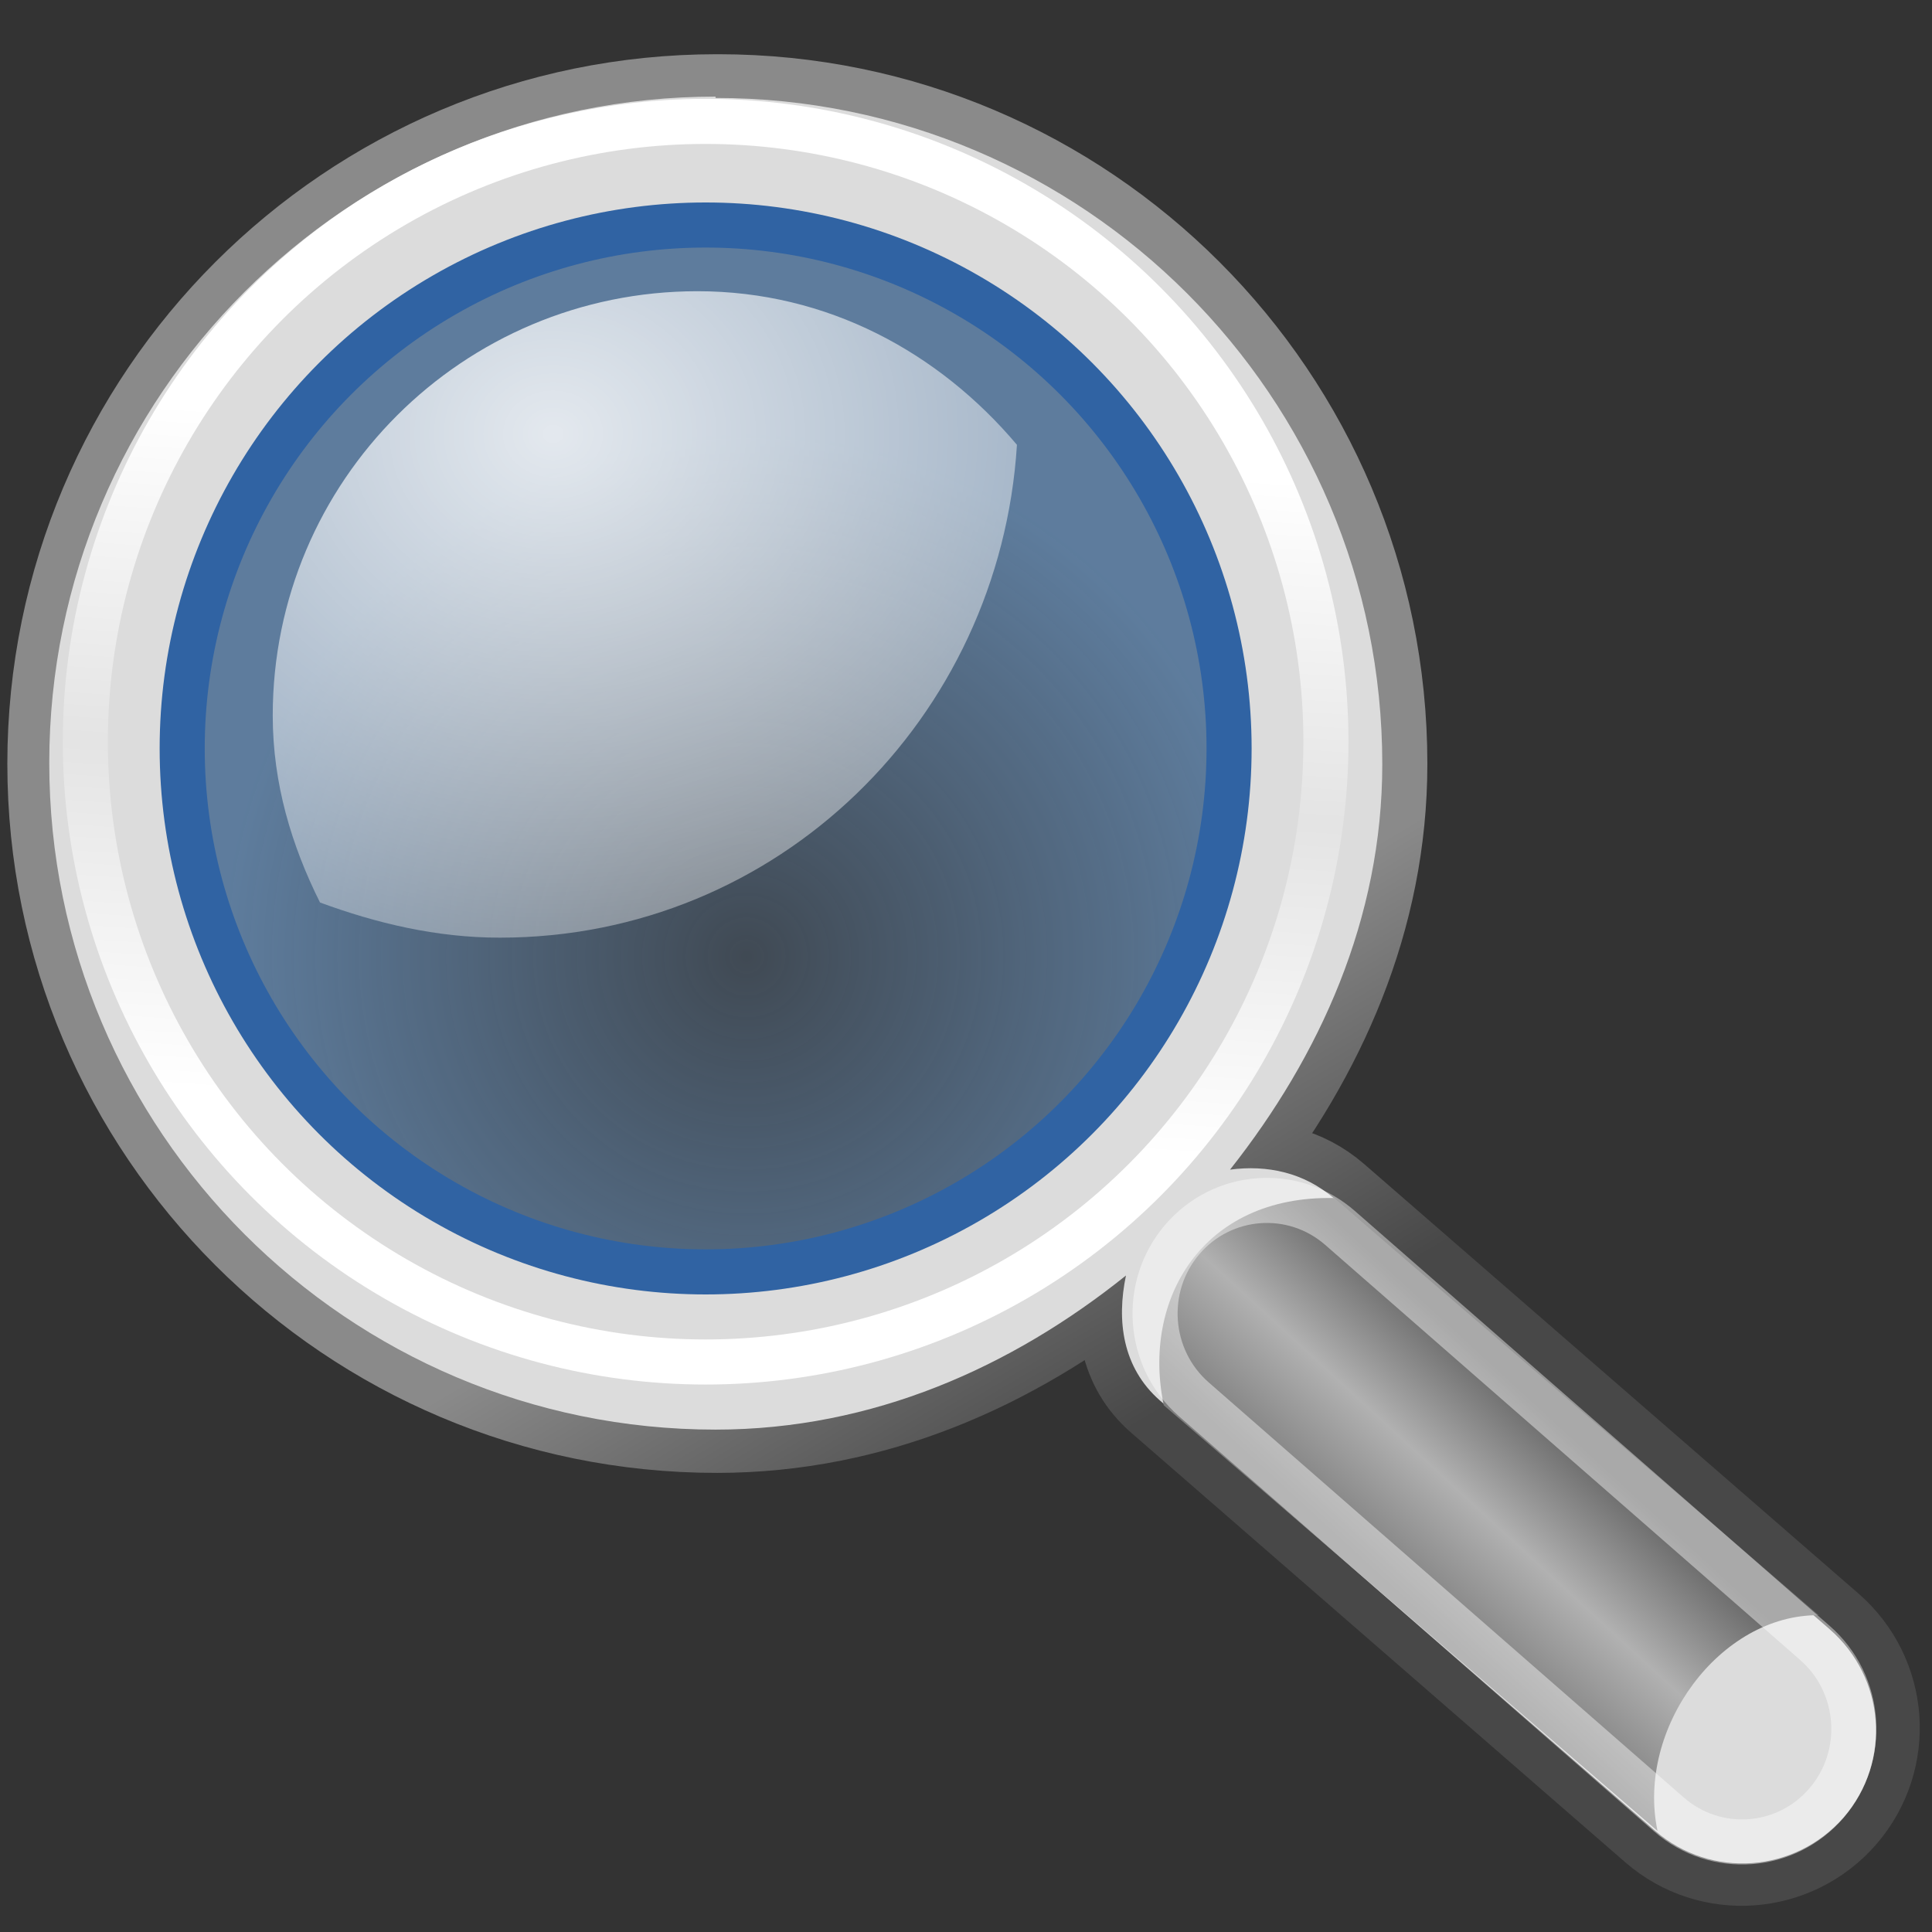 <?xml version="1.0" encoding="UTF-8" standalone="no"?>
<!DOCTYPE svg PUBLIC "-//W3C//DTD SVG 1.1//EN" "http://www.w3.org/Graphics/SVG/1.1/DTD/svg11.dtd">
<svg width="30px" height="30px" version="1.1" xmlns="http://www.w3.org/2000/svg" xmlns:xlink="http://www.w3.org/1999/xlink" xml:space="preserve" xmlns:serif="http://www.serif.com/" style="fill-rule:evenodd;clip-rule:evenodd;stroke-linecap:round;">
    <rect width="100%" height="100%" fill="#333333" stroke="none"/>
    <g>
        <g>
            <path d="M11.132,1.542C5.438,1.542 0.814,6.166 0.814,11.86C0.814,17.554 5.438,22.171 11.132,22.171C13.567,22.171 15.714,21.205 17.498,19.792C17.358,20.492 17.442,21.219 18.029,21.723L25.696,28.389C26.557,29.138 27.858,29.04 28.606,28.18C29.355,27.312 29.257,26.018 28.396,25.27L20.723,18.603C20.254,18.197 19.68,18.072 19.114,18.155C20.499,16.393 21.464,14.273 21.464,11.86C21.464,6.166 16.847,1.542 11.153,1.542L11.132,1.542ZM11.076,2.402C16.421,2.402 20.373,5.753 20.373,11.699C20.373,17.771 16.309,20.996 11.076,20.996C5.97,20.996 1.78,17.169 1.78,11.699C1.78,6.117 5.851,2.402 11.076,2.402Z" style="fill:rgb(220,220,220);fill-rule:nonzero;stroke:url(#_Linear1);stroke-width:1.4px;"/>
            <path d="M11.111,1.5C5.403,1.5 0.765,6.138 0.765,11.846C0.765,17.561 5.403,22.199 11.111,22.199C13.553,22.199 15.714,21.226 17.484,19.806C17.337,20.506 17.428,21.233 18.008,21.744L25.703,28.431C26.571,29.18 27.872,29.082 28.627,28.222C29.376,27.354 29.278,26.053 28.41,25.298L20.716,18.61C20.247,18.204 19.673,18.086 19.1,18.162C20.492,16.4 21.464,14.266 21.464,11.867C21.464,6.159 16.826,1.521 11.111,1.521M11.062,3.752C15.455,3.752 19.023,7.313 19.023,11.713C19.023,16.106 15.455,19.666 11.062,19.666C6.669,19.666 3.102,16.106 3.102,11.713C3.102,7.313 6.669,3.752 11.062,3.752" style="fill:rgb(220,220,220);fill-rule:nonzero;"/>
        </g>
        <path d="M25.738,28.431C25.402,26.836 26.71,25.067 28.242,25.081L20.716,18.603C18.659,18.561 17.729,20.191 18.071,21.821L25.738,28.431" style="fill:url(#_Linear2);fill-rule:nonzero;"/>
        <circle cx="10.957" cy="11.517" r="9.632" style="fill:none;stroke:url(#_Linear3);stroke-width:0.7px;stroke-linecap:butt;"/>
        <circle cx="10.957" cy="11.622" r="8.128" style="fill:url(#_Radial4);stroke:rgb(48,99,163);stroke-width:0.7px;stroke-linecap:butt;"/>
        <path d="M10.831,4.522C7.187,4.522 4.235,7.467 4.235,11.111C4.235,12.168 4.529,13.133 4.969,14.014C5.844,14.336 6.774,14.56 7.761,14.56C12.084,14.56 15.525,11.16 15.791,6.907C14.581,5.473 12.846,4.522 10.831,4.522" style="fill:url(#_Radial5);fill-rule:nonzero;"/>
        <path d="M28.365,27.994C27.739,28.728 26.64,28.809 25.914,28.174L18.539,21.73C17.812,21.095 17.731,19.983 18.357,19.248C18.984,18.514 20.082,18.433 20.809,19.068L28.183,25.512C28.91,26.147 28.992,27.259 28.365,27.994Z" style="fill:none;stroke:white;stroke-opacity:0.43;stroke-width:0.7px;stroke-linecap:butt;"/>
    </g>
    <rect id="outer" x="0" y="0" width="30" height="30" style="fill:none;"/>
    <defs>
        <linearGradient id="_Linear1" x1="0" y1="0" x2="1" y2="0" gradientUnits="userSpaceOnUse" gradientTransform="matrix(3.001,5.071,-5.071,3.001,16.994,15.679)"><stop offset="0" style="stop-color:rgb(138,138,138);stop-opacity:1"/><stop offset="1" style="stop-color:rgb(72,72,72);stop-opacity:1"/></linearGradient>
        <linearGradient id="_Linear2" x1="0" y1="0" x2="1" y2="0" gradientUnits="userSpaceOnUse" gradientTransform="matrix(2.428,-2.655,2.655,2.428,21.526,24.564)"><stop offset="0" style="stop-color:rgb(125,125,125);stop-opacity:1"/><stop offset="0.5" style="stop-color:rgb(177,177,177);stop-opacity:1"/><stop offset="1" style="stop-color:rgb(104,104,104);stop-opacity:1"/></linearGradient>
        <linearGradient id="_Linear3" x1="0" y1="0" x2="1" y2="0" gradientUnits="userSpaceOnUse" gradientTransform="matrix(-0.686,10.584,-10.584,-0.686,11.258,6.851)"><stop offset="0" style="stop-color:white;stop-opacity:1"/><stop offset="0.5" style="stop-color:white;stop-opacity:0.22"/><stop offset="1" style="stop-color:white;stop-opacity:1"/></linearGradient>
        <radialGradient id="_Radial4" cx="0" cy="0" r="1" gradientUnits="userSpaceOnUse" gradientTransform="matrix(8.132,0,0,-8.132,11.595,14.862)"><stop offset="0" style="stop-color:rgb(114,159,207);stop-opacity:0.21"/><stop offset="1" style="stop-color:rgb(114,159,207);stop-opacity:0.68"/></radialGradient>
        <radialGradient id="_Radial5" cx="0" cy="0" r="1" gradientUnits="userSpaceOnUse" gradientTransform="matrix(12.08,0,0,-10.492,8.591,6.737)"><stop offset="0" style="stop-color:white;stop-opacity:0.83"/><stop offset="1" style="stop-color:white;stop-opacity:0.21"/></radialGradient>
    </defs>
</svg>
